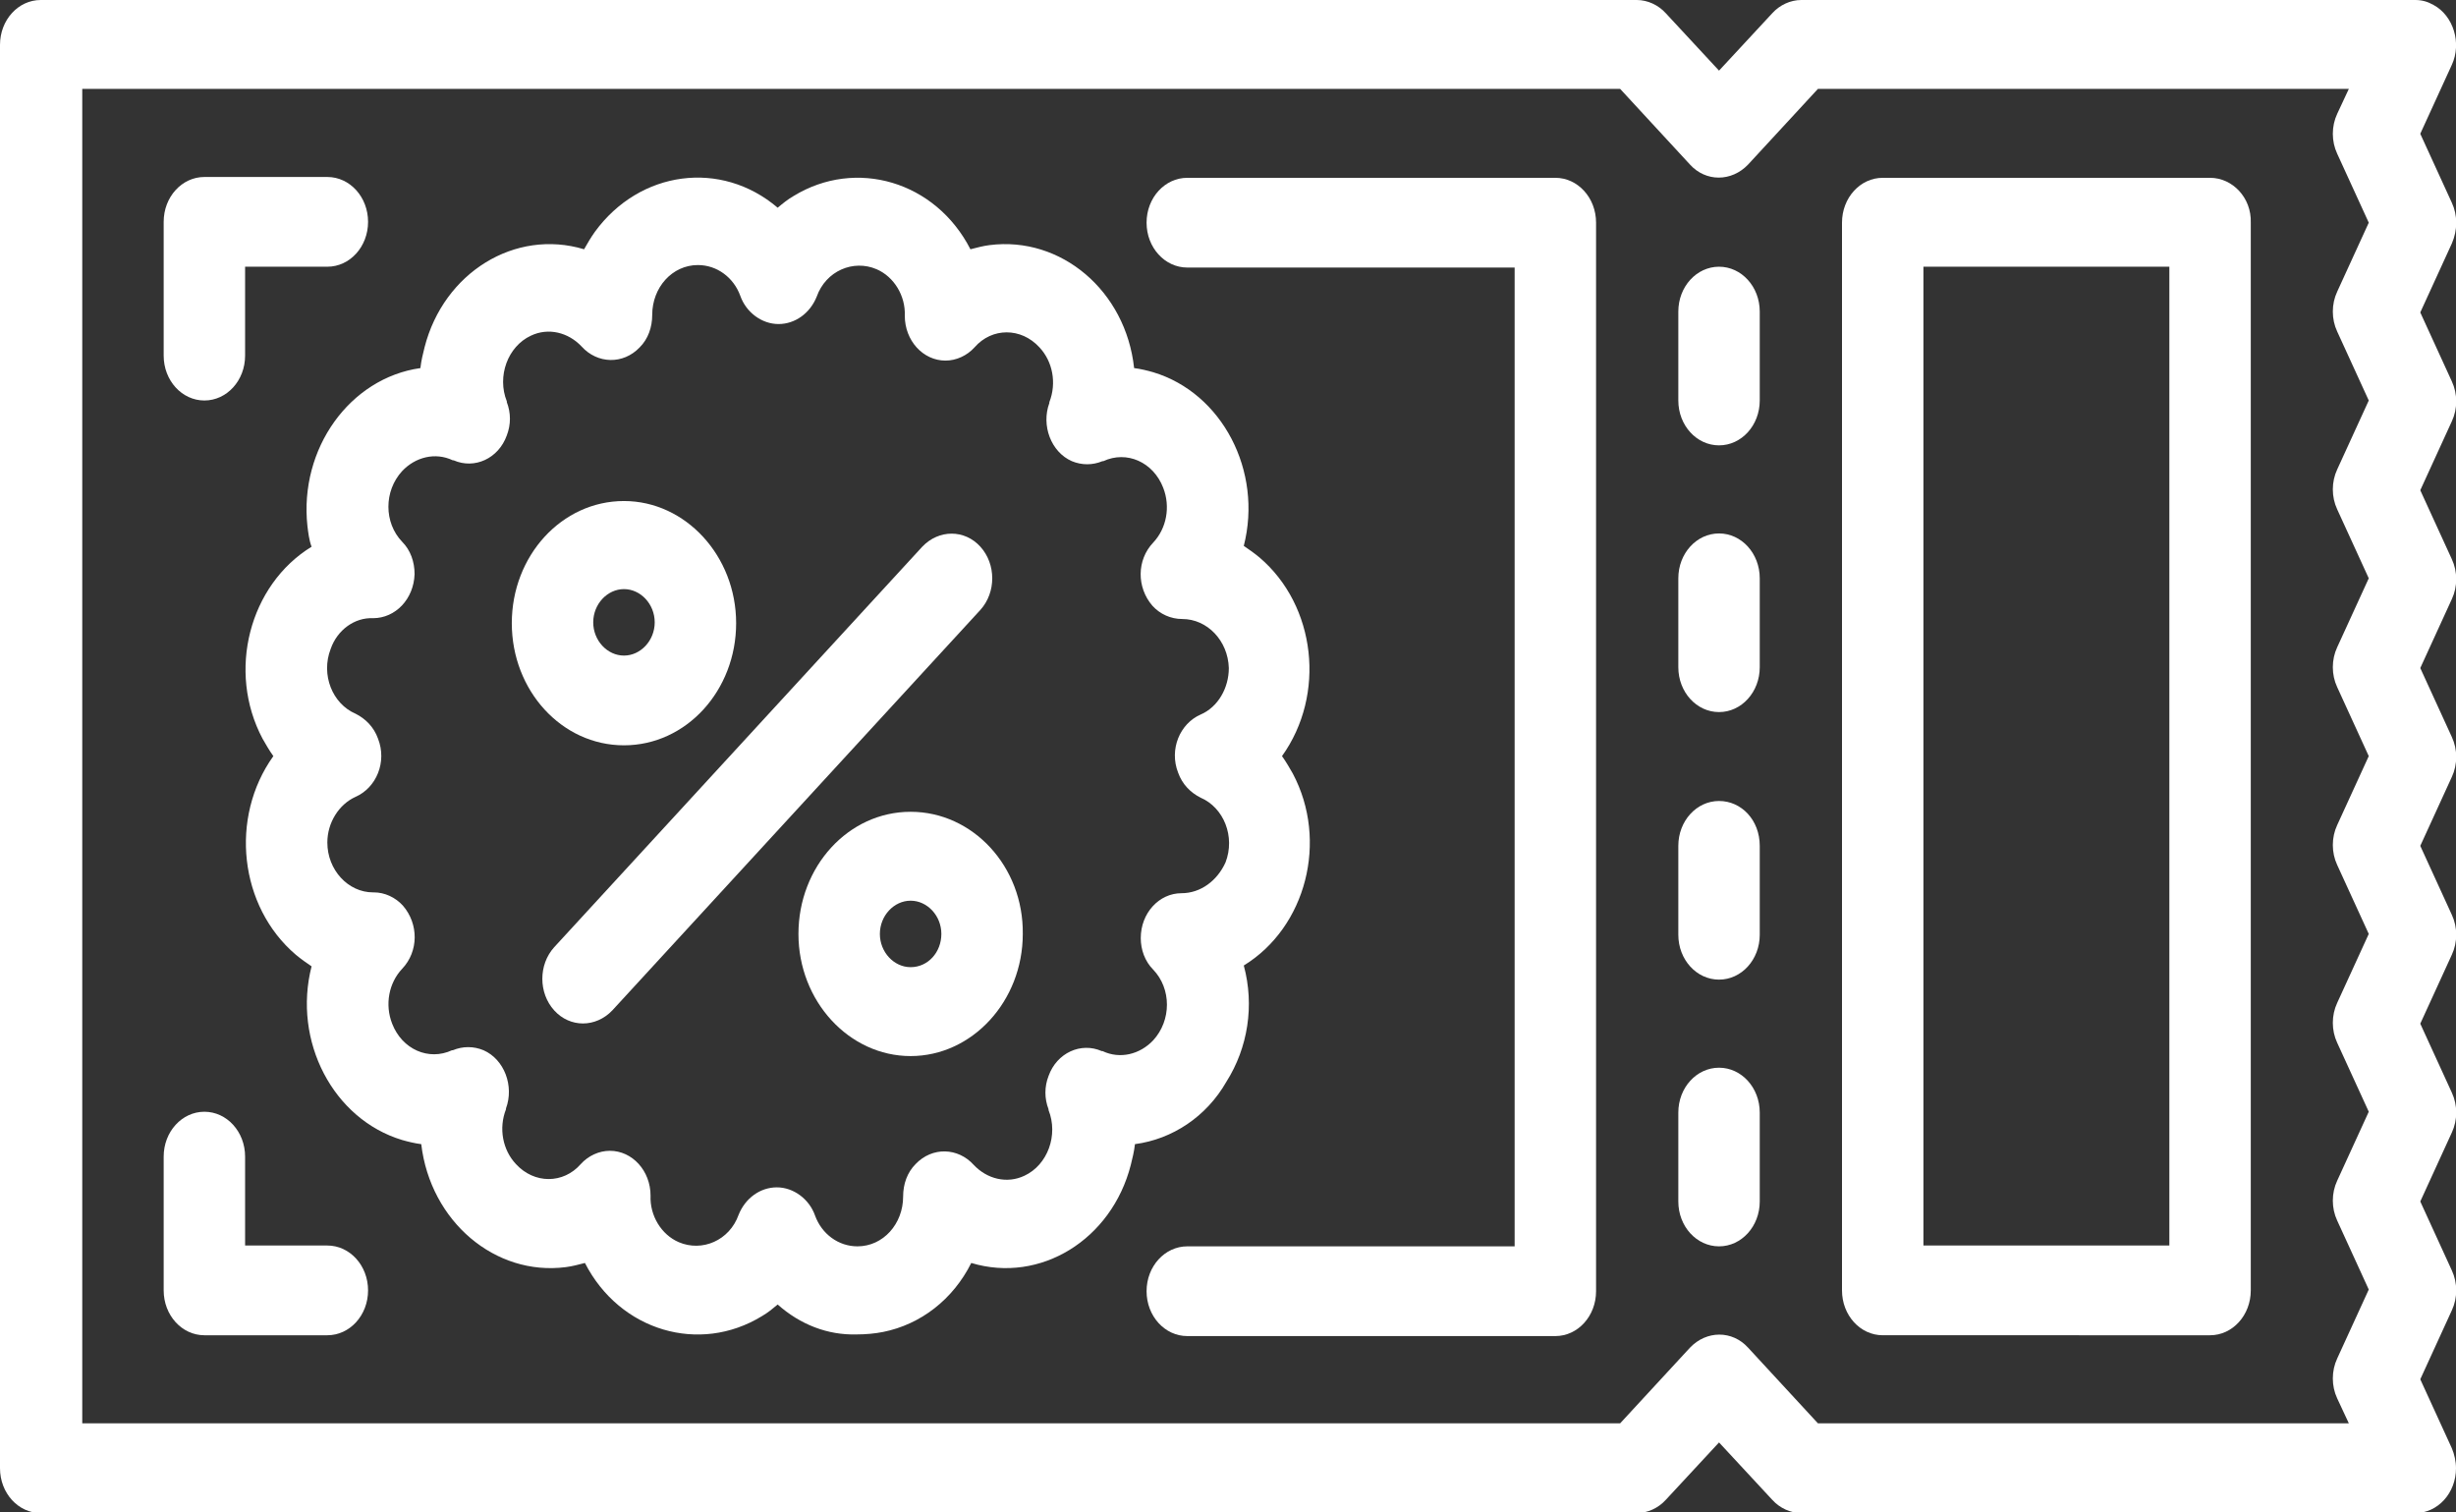 <?xml version="1.0" encoding="utf-8"?>
<!-- Generator: Adobe Illustrator 22.0.0, SVG Export Plug-In . SVG Version: 6.00 Build 0)  -->
<svg version="1.1" id="Layer_1" xmlns="http://www.w3.org/2000/svg" xmlns:xlink="http://www.w3.org/1999/xlink" x="0px" y="0px"
	 viewBox="0 0 295.6 182" style="enable-background:new 0 0 295.6 182;" xml:space="preserve">
<rect x="0" y="0" width="295.6" height="182" fill="#333333" stroke="none"/>
<style type="text/css">
	.st0{fill:#FFFFFF;}
</style>
<g id="outline">
	<path class="st0" d="M295.1,24.4l-3.8-8.3l3.8-8.3c1.2-2.6,0.2-5.9-2.2-7.2c-0.7-0.4-1.4-0.6-2.2-0.6h-73.9c-1.3,0-2.6,0.6-3.5,1.6
		l-6.4,6.9l-6.4-6.9c-0.9-1-2.2-1.6-3.5-1.6H4.9C2.2,0,0,2.4,0,5.4v171.3c0,3,2.2,5.4,4.9,5.4h192.1c1.3,0,2.6-0.6,3.5-1.6l6.4-6.9
		l6.4,6.9c0.9,1,2.2,1.6,3.5,1.6h73.9c2.7,0,4.9-2.4,4.9-5.4c0-0.8-0.2-1.7-0.5-2.4l-3.8-8.3l3.8-8.3c0.7-1.5,0.7-3.3,0-4.8
		l-3.8-8.3l3.8-8.3c0.7-1.5,0.7-3.3,0-4.8l-3.8-8.3l3.8-8.3c0.7-1.5,0.7-3.3,0-4.8l-3.8-8.3l3.8-8.3c0.7-1.5,0.7-3.3,0-4.8l-3.8-8.3
		l3.8-8.3c0.7-1.5,0.7-3.3,0-4.8l-3.8-8.3l3.8-8.3c0.7-1.5,0.7-3.3,0-4.8l-3.8-8.3l3.8-8.3C295.8,27.7,295.8,25.9,295.1,24.4z
		 M281.3,39.9l3.8,8.3l-3.8,8.3c-0.7,1.5-0.7,3.3,0,4.8l3.8,8.3l-3.8,8.3c-0.7,1.5-0.7,3.3,0,4.8l3.8,8.3l-3.8,8.3
		c-0.7,1.5-0.7,3.3,0,4.8l3.8,8.3l-3.8,8.3c-0.7,1.5-0.7,3.3,0,4.8l3.8,8.3l-3.8,8.3c-0.7,1.5-0.7,3.3,0,4.8l3.8,8.3l-3.8,8.3
		c-0.7,1.5-0.7,3.3,0,4.8l1.4,3h-63.9l-8.4-9.1c-1.9-2.1-5-2.1-7,0c0,0,0,0,0,0l-8.4,9.1H9.9V10.7H195l8.4,9.1c1.9,2.1,5,2.1,7,0
		c0,0,0,0,0,0l8.4-9.1h63.9l-1.4,3c-0.7,1.5-0.7,3.3,0,4.8l3.8,8.3l-3.8,8.3C280.6,36.6,280.6,38.4,281.3,39.9z"/>
	<path class="st0" d="M147.6,130.2c2.6-4.1,3.4-9.2,2.1-14c7.5-4.6,10.2-15,5.9-23.1c-0.4-0.7-0.8-1.4-1.3-2.1
		c5.3-7.4,4.1-18.1-2.7-23.9c-0.6-0.5-1.3-1-1.9-1.4c2.3-9-2.6-18.4-10.9-20.9c-0.7-0.2-1.5-0.4-2.3-0.5c-1-9.3-8.8-15.9-17.4-14.8
		c-0.8,0.1-1.5,0.3-2.3,0.5c-4.2-8.2-13.8-11-21.3-6.4c-0.7,0.4-1.3,0.9-1.9,1.4c-6.8-5.8-16.6-4.5-22,2.9c-0.5,0.7-0.9,1.4-1.3,2.1
		c-8.3-2.5-16.9,2.8-19.2,11.8c-0.2,0.8-0.4,1.6-0.5,2.5C42.1,45.5,36,54,37,63.3c0.1,0.8,0.2,1.7,0.5,2.5
		c-7.5,4.6-10.2,15-5.9,23.1c0.4,0.7,0.8,1.4,1.3,2.1c-5.3,7.4-4.1,18.1,2.7,23.9c0.6,0.5,1.3,1,1.9,1.4c-2.3,9,2.6,18.4,10.9,20.9
		c0.7,0.2,1.5,0.4,2.3,0.5c1.1,9.3,8.9,15.9,17.4,14.8c0.8-0.1,1.5-0.3,2.3-0.5c4.2,8.2,13.8,11,21.3,6.4c0.7-0.4,1.3-0.9,1.9-1.4
		c2.7,2.4,6,3.7,9.5,3.6c1.1,0,2.2-0.1,3.2-0.3c4.5-0.9,8.4-3.9,10.6-8.3c8.3,2.5,16.9-2.8,19.2-11.8c0.2-0.8,0.4-1.6,0.5-2.5
		C141.1,137.1,145.2,134.4,147.6,130.2z M142.2,107.5c-2.7,0-4.9,2.4-4.9,5.4c0,1.4,0.5,2.8,1.5,3.8c2.2,2.3,2.2,6.1,0,8.5
		c-1.6,1.7-4,2.3-6.1,1.3l-0.1,0c-2.5-1.1-5.4,0.2-6.4,3c-0.5,1.3-0.5,2.7,0,4c0,0,0,0.1,0,0.1c1.2,3-0.1,6.6-2.9,7.9
		c-2.1,1-4.5,0.4-6.1-1.3c-1.9-2.1-5-2.2-7-0.1c-1,1-1.5,2.4-1.5,3.9c0,3.3-2.4,6-5.5,6c-2.3,0-4.3-1.5-5.1-3.7
		c-0.7-2-2.6-3.4-4.6-3.4h0c-2,0-3.8,1.3-4.6,3.3c-1.1,3.1-4.4,4.5-7.2,3.3c-2.1-0.9-3.5-3.2-3.4-5.6c0-3-2.2-5.4-4.9-5.4
		c-1.3,0-2.6,0.6-3.5,1.6c-2.1,2.4-5.6,2.4-7.8,0c-1.6-1.7-2.1-4.3-1.2-6.6c0,0,0-0.1,0-0.1c1-2.7-0.2-5.9-2.7-7
		c-1.2-0.5-2.5-0.5-3.7,0l-0.1,0c-2.8,1.3-6-0.1-7.2-3.2c-0.9-2.3-0.4-4.9,1.2-6.6c2-2.1,2-5.4,0.1-7.6c-0.9-1-2.2-1.6-3.5-1.6h-0.1
		c-3,0-5.5-2.7-5.5-6c0-2.4,1.4-4.6,3.4-5.5c2.5-1.1,3.8-4.2,2.7-7c-0.5-1.4-1.5-2.4-2.7-3c-2.8-1.2-4.2-4.7-3-7.8
		c0.8-2.3,2.9-3.8,5.1-3.7c2.7,0,4.9-2.3,5-5.3c0-1.5-0.5-2.9-1.5-3.9c-2.2-2.3-2.2-6.1,0-8.5c1.6-1.7,4-2.3,6.1-1.3l0.1,0
		c2.5,1.1,5.4-0.2,6.4-3c0.5-1.3,0.5-2.7,0-4c0,0,0-0.1,0-0.1c-1.2-3,0.1-6.6,2.9-7.9c2.1-1,4.5-0.4,6.1,1.3c1.9,2.1,5,2.2,7,0.1
		c1-1,1.5-2.4,1.5-3.9c0-3.3,2.4-6,5.5-6c2.3,0,4.3,1.5,5.1,3.7v0c0.7,2,2.6,3.4,4.6,3.4h0c2,0,3.8-1.3,4.6-3.3
		c1.1-3.1,4.4-4.5,7.2-3.3c2.1,0.9,3.5,3.2,3.4,5.6c0,3,2.2,5.4,4.9,5.4c1.3,0,2.6-0.6,3.5-1.6c2.1-2.4,5.6-2.4,7.8,0
		c1.6,1.7,2.1,4.3,1.2,6.6c0,0,0,0.1,0,0.1c-1,2.7,0.2,5.9,2.7,7c1.2,0.5,2.5,0.5,3.7,0l0.1,0c2.8-1.3,6,0.1,7.2,3.2
		c0.9,2.3,0.4,4.9-1.2,6.6c-2,2.1-2,5.4-0.1,7.6c0.9,1,2.2,1.6,3.6,1.6c3,0,5.5,2.6,5.6,5.9c0,2.4-1.3,4.7-3.4,5.6
		c-2.5,1.1-3.8,4.2-2.7,7c0.5,1.4,1.5,2.4,2.7,3c2.8,1.2,4.2,4.7,3,7.8C146.5,106,144.5,107.5,142.2,107.5L142.2,107.5z"/>
	<path class="st0" d="M118,65.8c-1.9-2.1-5-2.1-7,0c0,0,0,0,0,0L66.7,114c-1.9,2.1-1.9,5.5,0,7.6c1.9,2.1,5,2.1,7,0L118,73.4
		C119.9,71.3,119.9,67.9,118,65.8C118,65.8,118,65.8,118,65.8z"/>
	<path class="st0" d="M75.1,89.7c7.5,0,13.5-6.6,13.5-14.7s-6.1-14.7-13.5-14.7c-7.5,0-13.5,6.6-13.5,14.7
		C61.6,83.1,67.6,89.7,75.1,89.7z M75.1,70.9c2,0,3.7,1.8,3.7,4c0,2.2-1.7,4-3.7,4c-2,0-3.7-1.8-3.7-4l0,0
		C71.4,72.7,73.1,70.9,75.1,70.9z"/>
	<path class="st0" d="M109.6,97.7c-7.5,0-13.5,6.6-13.5,14.7s6.1,14.7,13.5,14.7s13.5-6.6,13.5-14.7
		C123.2,104.3,117.1,97.7,109.6,97.7z M109.6,116.4c-2,0-3.7-1.8-3.7-4s1.7-4,3.7-4s3.7,1.8,3.7,4
		C113.3,114.6,111.7,116.4,109.6,116.4z"/>
	<path class="st0" d="M206.9,32.1c-2.7,0-4.9,2.4-4.9,5.4v10.7c0,3,2.2,5.4,4.9,5.4c2.7,0,4.9-2.4,4.9-5.4V37.5
		C211.8,34.5,209.6,32.1,206.9,32.1z"/>
	<path class="st0" d="M206.9,64.2c-2.7,0-4.9,2.4-4.9,5.4v10.7c0,3,2.2,5.4,4.9,5.4c2.7,0,4.9-2.4,4.9-5.4V69.6
		C211.8,66.6,209.6,64.2,206.9,64.2z"/>
	<path class="st0" d="M206.9,96.4c-2.7,0-4.9,2.4-4.9,5.4v10.7c0,3,2.2,5.4,4.9,5.4c2.7,0,4.9-2.4,4.9-5.4v-10.7
		C211.8,98.7,209.6,96.4,206.9,96.4z"/>
	<path class="st0" d="M206.9,128.5c-2.7,0-4.9,2.4-4.9,5.4v10.7c0,3,2.2,5.4,4.9,5.4c2.7,0,4.9-2.4,4.9-5.4v-10.7
		C211.8,130.9,209.6,128.5,206.9,128.5z"/>
	<path class="st0" d="M266,21.4h-39.4c-2.7,0-4.9,2.4-4.9,5.4v128.5c0,3,2.2,5.4,4.9,5.4H266c2.7,0,4.9-2.4,4.9-5.4V26.8
		C271,23.8,268.7,21.4,266,21.4z M261.1,149.9h-29.6V32.1h29.6V149.9z"/>
	<path class="st0" d="M24.6,48.2c2.7,0,4.9-2.4,4.9-5.4V32.1h9.9c2.7,0,4.9-2.4,4.9-5.4s-2.2-5.4-4.9-5.4H24.6
		c-2.7,0-4.9,2.4-4.9,5.4v16.1C19.7,45.8,21.9,48.2,24.6,48.2z"/>
	<path class="st0" d="M39.4,149.9h-9.9v-10.7c0-3-2.2-5.4-4.9-5.4s-4.9,2.4-4.9,5.4v16.1c0,3,2.2,5.4,4.9,5.4h14.8
		c2.7,0,4.9-2.4,4.9-5.4S42.1,149.9,39.4,149.9z"/>
	<path class="st0" d="M187.2,21.4h-44.3c-2.7,0-4.9,2.4-4.9,5.4s2.2,5.4,4.9,5.4h39.4v117.8h-39.4c-2.7,0-4.9,2.4-4.9,5.4
		s2.2,5.4,4.9,5.4h44.3c2.7,0,4.9-2.4,4.9-5.4V26.8C192.1,23.8,189.9,21.4,187.2,21.4z"/>
</g>
</svg>
